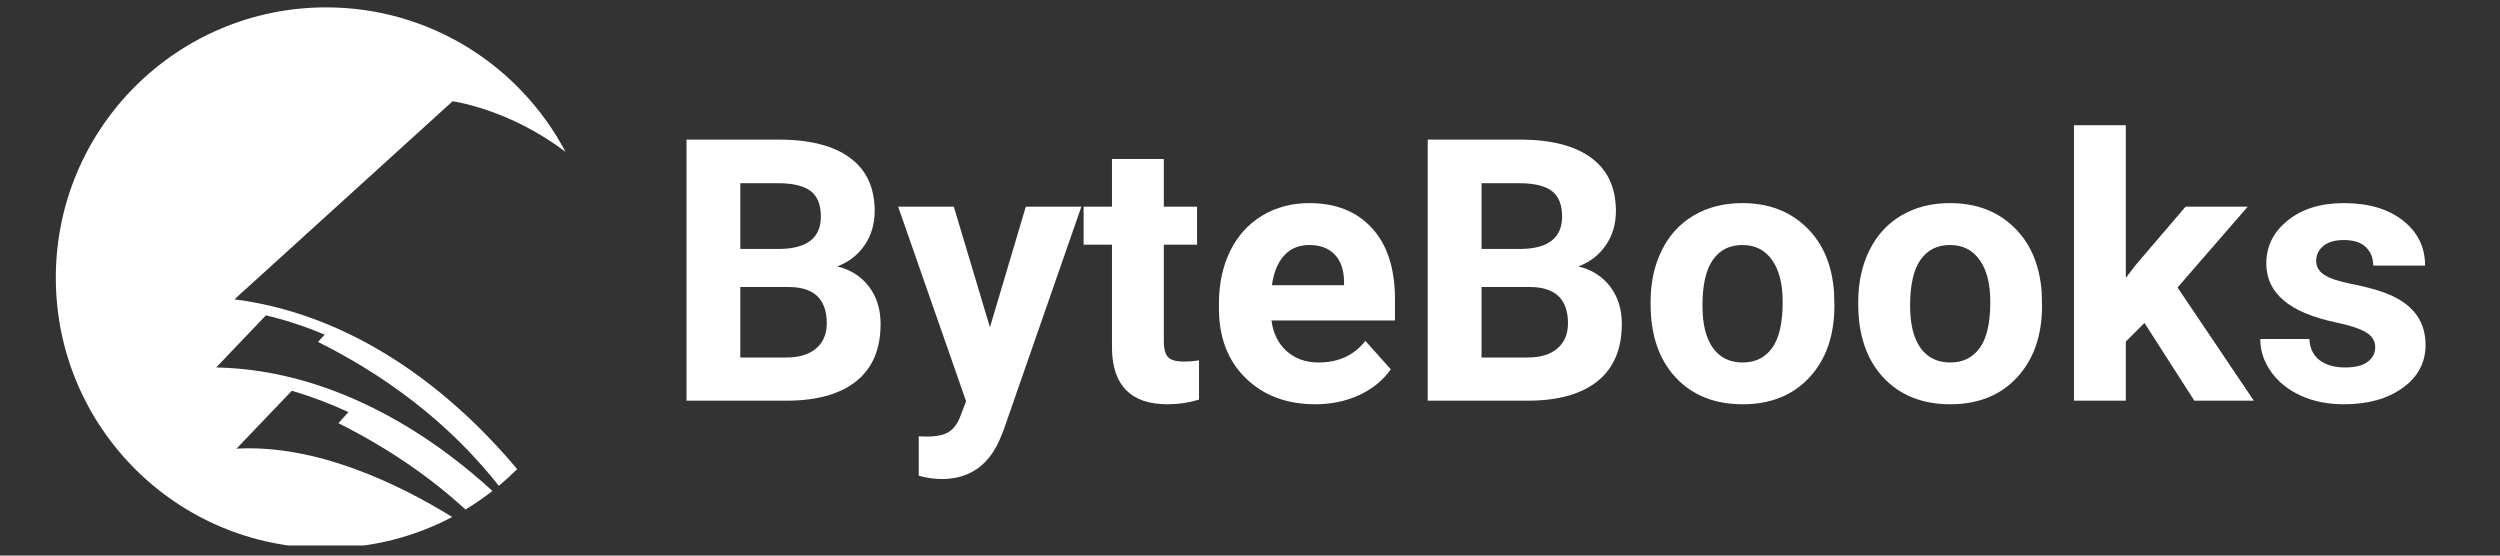 <svg xmlns="http://www.w3.org/2000/svg" xmlns:xlink="http://www.w3.org/1999/xlink" width="450" zoomAndPan="magnify" viewBox="0 0 337.5 75" height="100" preserveAspectRatio="xMidYMid meet" version="1.0"><rect x="0" y="0" width="337.5" height="75" fill="#333333" stroke="none"/><defs><g/><clipPath id="8c1b791f30"><path d="M 7.488 0.992 L 76.387 0.992 L 76.387 73.637 L 7.488 73.637 Z M 7.488 0.992 " clip-rule="nonzero"/></clipPath></defs><g fill="#ffffff" fill-opacity="1"><g transform="translate(89.536, 54.092)"><g><path d="M 3.141 0 L 3.141 -35.25 L 15.5 -35.25 C 19.77 -35.25 23.008 -34.426 25.219 -32.781 C 27.438 -31.145 28.547 -28.75 28.547 -25.594 C 28.547 -23.863 28.098 -22.336 27.203 -21.016 C 26.316 -19.703 25.082 -18.738 23.5 -18.125 C 25.312 -17.676 26.738 -16.766 27.781 -15.391 C 28.82 -14.023 29.344 -12.348 29.344 -10.359 C 29.344 -6.973 28.258 -4.406 26.094 -2.656 C 23.938 -0.914 20.852 -0.031 16.844 0 Z M 10.406 -15.344 L 10.406 -5.828 L 16.625 -5.828 C 18.344 -5.828 19.68 -6.234 20.641 -7.047 C 21.598 -7.867 22.078 -9 22.078 -10.438 C 22.078 -13.664 20.406 -15.301 17.062 -15.344 Z M 10.406 -20.484 L 15.781 -20.484 C 19.445 -20.547 21.281 -22.004 21.281 -24.859 C 21.281 -26.461 20.816 -27.613 19.891 -28.312 C 18.961 -29.008 17.5 -29.359 15.5 -29.359 L 10.406 -29.359 Z M 10.406 -20.484 "/></g></g><g transform="translate(121.172, 54.092)"><g><path d="M 12.469 -9.906 L 17.312 -26.188 L 24.812 -26.188 L 14.281 4.062 L 13.703 5.453 C 12.141 8.867 9.555 10.578 5.953 10.578 C 4.941 10.578 3.91 10.426 2.859 10.125 L 2.859 4.812 L 3.922 4.844 C 5.242 4.844 6.234 4.641 6.891 4.234 C 7.547 3.828 8.055 3.16 8.422 2.234 L 9.25 0.078 L 0.078 -26.188 L 7.594 -26.188 Z M 12.469 -9.906 "/></g></g><g transform="translate(146.055, 54.092)"><g><path d="M 11.062 -32.625 L 11.062 -26.188 L 15.547 -26.188 L 15.547 -21.062 L 11.062 -21.062 L 11.062 -7.984 C 11.062 -7.016 11.242 -6.32 11.609 -5.906 C 11.984 -5.488 12.695 -5.281 13.75 -5.281 C 14.52 -5.281 15.207 -5.336 15.812 -5.453 L 15.812 -0.141 C 14.438 0.273 13.023 0.484 11.578 0.484 C 6.672 0.484 4.164 -1.992 4.062 -6.953 L 4.062 -21.062 L 0.234 -21.062 L 0.234 -26.188 L 4.062 -26.188 L 4.062 -32.625 Z M 11.062 -32.625 "/></g></g><g transform="translate(162.806, 54.092)"><g><path d="M 14.75 0.484 C 10.906 0.484 7.773 -0.691 5.359 -3.047 C 2.953 -5.398 1.75 -8.539 1.75 -12.469 L 1.75 -13.141 C 1.75 -15.773 2.254 -18.129 3.266 -20.203 C 4.285 -22.273 5.727 -23.867 7.594 -24.984 C 9.457 -26.109 11.582 -26.672 13.969 -26.672 C 17.551 -26.672 20.367 -25.539 22.422 -23.281 C 24.484 -21.031 25.516 -17.828 25.516 -13.672 L 25.516 -10.828 L 8.844 -10.828 C 9.062 -9.109 9.738 -7.734 10.875 -6.703 C 12.02 -5.672 13.461 -5.156 15.203 -5.156 C 17.898 -5.156 20.004 -6.129 21.516 -8.078 L 24.953 -4.234 C 23.91 -2.754 22.492 -1.598 20.703 -0.766 C 18.91 0.066 16.926 0.484 14.75 0.484 Z M 13.938 -21.016 C 12.551 -21.016 11.426 -20.547 10.562 -19.609 C 9.695 -18.672 9.145 -17.332 8.906 -15.594 L 18.641 -15.594 L 18.641 -16.141 C 18.609 -17.691 18.188 -18.891 17.375 -19.734 C 16.57 -20.586 15.426 -21.016 13.938 -21.016 Z M 13.938 -21.016 "/></g></g><g transform="translate(189.601, 54.092)"><g><path d="M 3.141 0 L 3.141 -35.25 L 15.5 -35.25 C 19.77 -35.25 23.008 -34.426 25.219 -32.781 C 27.438 -31.145 28.547 -28.75 28.547 -25.594 C 28.547 -23.863 28.098 -22.336 27.203 -21.016 C 26.316 -19.703 25.082 -18.738 23.5 -18.125 C 25.312 -17.676 26.738 -16.766 27.781 -15.391 C 28.82 -14.023 29.344 -12.348 29.344 -10.359 C 29.344 -6.973 28.258 -4.406 26.094 -2.656 C 23.938 -0.914 20.852 -0.031 16.844 0 Z M 10.406 -15.344 L 10.406 -5.828 L 16.625 -5.828 C 18.344 -5.828 19.68 -6.234 20.641 -7.047 C 21.598 -7.867 22.078 -9 22.078 -10.438 C 22.078 -13.664 20.406 -15.301 17.062 -15.344 Z M 10.406 -20.484 L 15.781 -20.484 C 19.445 -20.547 21.281 -22.004 21.281 -24.859 C 21.281 -26.461 20.816 -27.613 19.891 -28.312 C 18.961 -29.008 17.5 -29.359 15.5 -29.359 L 10.406 -29.359 Z M 10.406 -20.484 "/></g></g><g transform="translate(221.238, 54.092)"><g><path d="M 1.594 -13.344 C 1.594 -15.938 2.094 -18.25 3.094 -20.281 C 4.094 -22.32 5.531 -23.895 7.406 -25 C 9.289 -26.113 11.477 -26.672 13.969 -26.672 C 17.5 -26.672 20.379 -25.586 22.609 -23.422 C 24.848 -21.266 26.098 -18.332 26.359 -14.625 L 26.406 -12.828 C 26.406 -8.805 25.285 -5.582 23.047 -3.156 C 20.805 -0.727 17.797 0.484 14.016 0.484 C 10.242 0.484 7.227 -0.723 4.969 -3.141 C 2.719 -5.566 1.594 -8.863 1.594 -13.031 Z M 8.594 -12.828 C 8.594 -10.348 9.062 -8.445 10 -7.125 C 10.938 -5.812 12.273 -5.156 14.016 -5.156 C 15.711 -5.156 17.035 -5.801 17.984 -7.094 C 18.941 -8.395 19.422 -10.477 19.422 -13.344 C 19.422 -15.781 18.941 -17.664 17.984 -19 C 17.035 -20.344 15.695 -21.016 13.969 -21.016 C 12.258 -21.016 10.938 -20.348 10 -19.016 C 9.062 -17.68 8.594 -15.617 8.594 -12.828 Z M 8.594 -12.828 "/></g></g><g transform="translate(249.268, 54.092)"><g><path d="M 1.594 -13.344 C 1.594 -15.938 2.094 -18.25 3.094 -20.281 C 4.094 -22.32 5.531 -23.895 7.406 -25 C 9.289 -26.113 11.477 -26.672 13.969 -26.672 C 17.5 -26.672 20.379 -25.586 22.609 -23.422 C 24.848 -21.266 26.098 -18.332 26.359 -14.625 L 26.406 -12.828 C 26.406 -8.805 25.285 -5.582 23.047 -3.156 C 20.805 -0.727 17.797 0.484 14.016 0.484 C 10.242 0.484 7.227 -0.723 4.969 -3.141 C 2.719 -5.566 1.594 -8.863 1.594 -13.031 Z M 8.594 -12.828 C 8.594 -10.348 9.062 -8.445 10 -7.125 C 10.938 -5.812 12.273 -5.156 14.016 -5.156 C 15.711 -5.156 17.035 -5.801 17.984 -7.094 C 18.941 -8.395 19.422 -10.477 19.422 -13.344 C 19.422 -15.781 18.941 -17.664 17.984 -19 C 17.035 -20.344 15.695 -21.016 13.969 -21.016 C 12.258 -21.016 10.938 -20.348 10 -19.016 C 9.062 -17.68 8.594 -15.617 8.594 -12.828 Z M 8.594 -12.828 "/></g></g><g transform="translate(277.297, 54.092)"><g><path d="M 12.203 -10.5 L 9.688 -7.984 L 9.688 0 L 2.688 0 L 2.688 -37.188 L 9.688 -37.188 L 9.688 -16.578 L 11.031 -18.328 L 17.75 -26.188 L 26.141 -26.188 L 16.672 -15.281 L 26.969 0 L 18.938 0 Z M 12.203 -10.5 "/></g></g><g transform="translate(303.778, 54.092)"><g><path d="M 16.875 -7.234 C 16.875 -8.086 16.445 -8.758 15.594 -9.25 C 14.75 -9.75 13.391 -10.191 11.516 -10.578 C 5.285 -11.891 2.172 -14.535 2.172 -18.516 C 2.172 -20.836 3.133 -22.773 5.062 -24.328 C 7 -25.891 9.523 -26.672 12.641 -26.672 C 15.961 -26.672 18.617 -25.891 20.609 -24.328 C 22.609 -22.766 23.609 -20.734 23.609 -18.234 L 16.609 -18.234 C 16.609 -19.234 16.285 -20.055 15.641 -20.703 C 14.992 -21.359 13.984 -21.688 12.609 -21.688 C 11.43 -21.688 10.52 -21.422 9.875 -20.891 C 9.227 -20.359 8.906 -19.68 8.906 -18.859 C 8.906 -18.086 9.27 -17.461 10 -16.984 C 10.738 -16.504 11.977 -16.094 13.719 -15.75 C 15.469 -15.406 16.938 -15.016 18.125 -14.578 C 21.82 -13.223 23.672 -10.875 23.672 -7.531 C 23.672 -5.145 22.645 -3.211 20.594 -1.734 C 18.551 -0.254 15.906 0.484 12.656 0.484 C 10.469 0.484 8.52 0.094 6.812 -0.688 C 5.113 -1.469 3.781 -2.539 2.812 -3.906 C 1.844 -5.27 1.359 -6.742 1.359 -8.328 L 7.984 -8.328 C 8.047 -7.086 8.504 -6.133 9.359 -5.469 C 10.223 -4.812 11.375 -4.484 12.812 -4.484 C 14.145 -4.484 15.156 -4.734 15.844 -5.234 C 16.531 -5.742 16.875 -6.41 16.875 -7.234 Z M 16.875 -7.234 "/></g></g></g><g clip-path="url(#8c1b791f30)"><path fill="#ffffff" d="M 31.926 60.57 L 39.395 52.754 C 42.07 53.535 44.621 54.516 47.035 55.633 L 45.684 57.129 C 52.711 60.637 58.34 64.664 62.848 68.781 C 64.109 68.02 65.32 67.184 66.477 66.281 C 59.695 60.031 46.168 49.957 29.184 49.602 L 35.902 42.57 C 38.68 43.23 41.324 44.121 43.832 45.176 L 42.938 46.16 C 54.391 51.879 62.133 58.969 67.34 65.59 C 68.199 64.875 69.027 64.121 69.82 63.328 C 62.789 54.934 49.711 42.738 31.652 40.41 L 61.098 13.672 C 61.098 13.672 68.707 14.688 76.344 20.504 C 70.23 8.906 58.055 0.996 44.035 0.996 C 23.875 0.996 7.535 17.34 7.535 37.496 C 7.535 57.656 23.875 73.996 44.035 73.996 C 50.18 73.996 55.969 72.477 61.051 69.793 C 53.77 65.305 42.684 59.957 31.926 60.57 " fill-opacity="1" fill-rule="nonzero"/></g></svg>